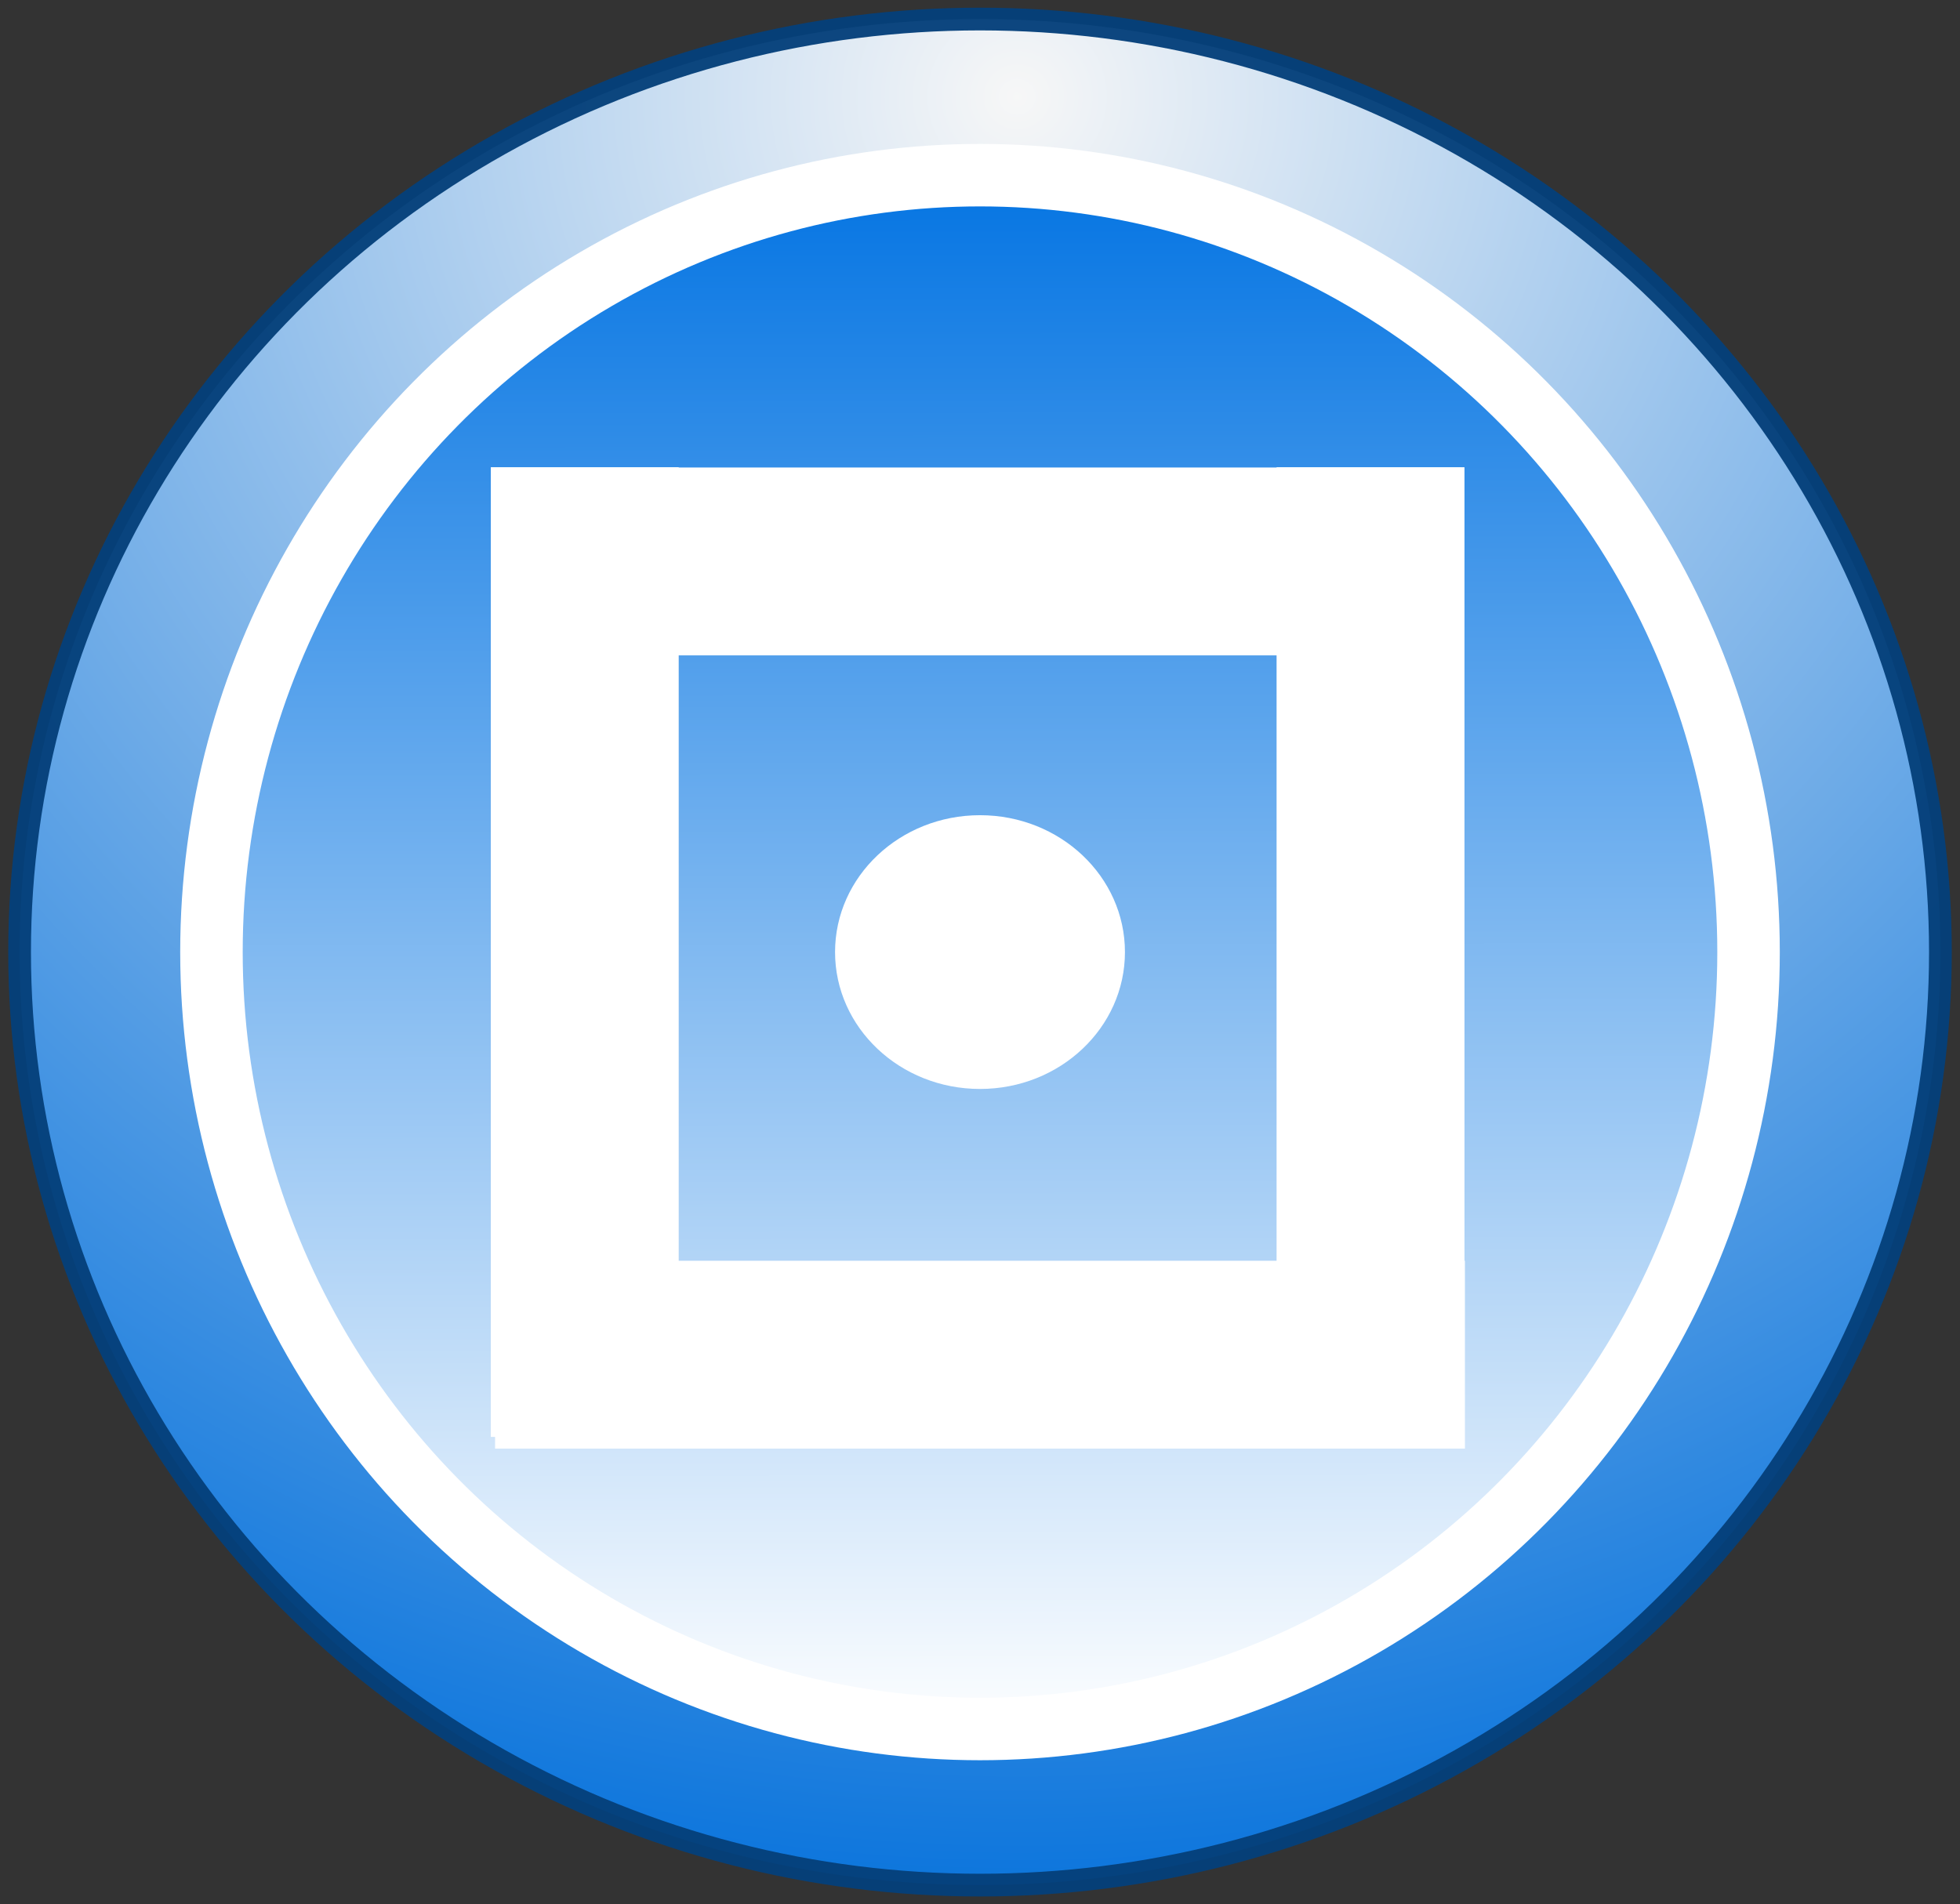 <?xml version="1.0" encoding="UTF-8" standalone="no"?>
<svg
   xmlns:osb="http://www.openswatchbook.org/uri/2009/osb"
   xmlns:dc="http://purl.org/dc/elements/1.1/"
   xmlns:cc="http://creativecommons.org/ns#"
   xmlns:rdf="http://www.w3.org/1999/02/22-rdf-syntax-ns#"
   xmlns:svg="http://www.w3.org/2000/svg"
   xmlns="http://www.w3.org/2000/svg"
   xmlns:xlink="http://www.w3.org/1999/xlink"
   xmlns:sodipodi="http://sodipodi.sourceforge.net/DTD/sodipodi-0.dtd"
   xmlns:inkscape="http://www.inkscape.org/namespaces/inkscape"
   inkscape:export-ydpi="96"
   inkscape:export-xdpi="96"
   inkscape:export-filename="/home/heinz/1_Gits/CAM-projects_v8/ProMo/packages/Common/icons/port_button.png"
   inkscape:version="0.92.5 (2060ec1f9f, 2020-04-08)"
   sodipodi:docname="dependent_new_button.svg"
   id="svg8"
   version="1.1"
   viewBox="0 0 135.238 131.409"
   height="131.409mm"
   width="135.238mm">
  <rect x="0" y="0" width="135.238" height="131.409" fill="#333333" stroke="none"/>
  <defs
     id="defs2">
    <linearGradient
       inkscape:collect="always"
       id="linearGradient1480">
      <stop
         style="stop-color:#ffffff;stop-opacity:1;"
         offset="0"
         id="stop1476" />
      <stop
         style="stop-color:#0072e2;stop-opacity:1"
         offset="1"
         id="stop1478" />
    </linearGradient>
    <linearGradient
       osb:paint="solid"
       id="linearGradient1607">
      <stop
         id="stop1605"
         offset="0"
         style="stop-color:#ffffff;stop-opacity:1;" />
    </linearGradient>
    <linearGradient
       osb:paint="gradient"
       id="linearGradient1599">
      <stop
         id="stop1595"
         offset="0"
         style="stop-color:#ffffff;stop-opacity:1;" />
      <stop
         id="stop1597"
         offset="1"
         style="stop-color:#ffffff;stop-opacity:0;" />
    </linearGradient>
    <radialGradient
       gradientUnits="userSpaceOnUse"
       gradientTransform="matrix(0.002,1.913,-1.966,0.002,435.923,-18.133)"
       r="67.619"
       fy="170.019"
       fx="60.271"
       cy="170.019"
       cx="60.271"
       id="radialGradient898"
       xlink:href="#linearGradient1480"
       inkscape:collect="always" />
    <linearGradient
       inkscape:collect="always"
       xlink:href="#linearGradient1480"
       id="linearGradient1482"
       x1="100.21"
       y1="211.079"
       x2="100.064"
       y2="98.821"
       gradientUnits="userSpaceOnUse"
       gradientTransform="matrix(0.98,0,0,0.98,1.452,4.115)" />
  </defs>
  <sodipodi:namedview
     inkscape:window-maximized="1"
     inkscape:window-y="27"
     inkscape:window-x="48"
     inkscape:window-height="1016"
     inkscape:window-width="1872"
     inkscape:snap-text-baseline="false"
     showgrid="true"
     inkscape:document-rotation="0"
     inkscape:current-layer="layer1"
     inkscape:document-units="mm"
     inkscape:cy="132.85472"
     inkscape:cx="211.15813"
     inkscape:zoom="0.98994951"
     inkscape:pageshadow="2"
     inkscape:pageopacity="0.0"
     borderopacity="1.0"
     bordercolor="#666666"
     pagecolor="#ffffff"
     id="base"
     inkscape:object-nodes="false"
     inkscape:snap-intersection-paths="true"
     inkscape:snap-global="true"
     showguides="true">
    <inkscape:grid
       type="xygrid"
       id="grid911" />
  </sodipodi:namedview>
  <g
     transform="translate(-31.598,-90.817)"
     id="layer1"
     inkscape:groupmode="layer"
     inkscape:label="Layer 1">
    <ellipse
       ry="72.172"
       rx="70.522"
       cy="128.5"
       cx="101.258"
       id="path868"
       style="font-variation-settings:normal;opacity:0.96;vector-effect:none;fill:#000000;fill-opacity:0;fill-rule:evenodd;stroke-width:0.265;stroke-linecap:butt;stroke-linejoin:miter;stroke-miterlimit:4;stroke-dasharray:none;stroke-dashoffset:0;stroke-opacity:1;stop-color:#000000;stop-opacity:1" />
    <ellipse
       ry="23.543"
       rx="19.84"
       cy="80.271"
       cx="114.732"
       id="path880"
       style="font-variation-settings:normal;opacity:0.96;vector-effect:none;fill:#000000;fill-opacity:0;fill-rule:evenodd;stroke-width:0.265;stroke-linecap:butt;stroke-linejoin:miter;stroke-miterlimit:4;stroke-dasharray:none;stroke-dashoffset:0;stroke-opacity:1;stop-color:#000000;stop-opacity:1" />
    <ellipse
       inkscape:export-ydpi="96"
       inkscape:export-xdpi="96"
       ry="64.39"
       rx="66.267"
       cy="156.521"
       cx="99.217"
       id="path870"
       style="opacity:0.96;vector-effect:none;fill:url(#radialGradient898);fill-opacity:1;fill-rule:evenodd;stroke:#05407a;stroke-width:1.568;stroke-linecap:butt;stroke-linejoin:miter;stroke-miterlimit:100;stroke-dasharray:none;stroke-dashoffset:0;stroke-opacity:1" />
    <ellipse
       ry="53.616"
       rx="53.029"
       cy="156.521"
       cx="99.217"
       id="path833"
       style="opacity:1;vector-effect:none;fill:url(#linearGradient1482);fill-opacity:1;fill-rule:evenodd;stroke:#ffffff;stroke-width:4.312;stroke-linecap:butt;stroke-linejoin:miter;stroke-miterlimit:100;stroke-dasharray:none;stroke-dashoffset:0;stroke-opacity:1;paint-order:stroke fill markers" />
    <ellipse
       style="fill:#ffffff;fill-opacity:1;stroke:#040873;stroke-width:0;stroke-miterlimit:4;stroke-dasharray:none;stroke-opacity:0.99;paint-order:markers fill stroke"
       id="path866"
       cx="99.217"
       cy="156.521"
       rx="10.001"
       ry="9.446" />
    <rect
       style="fill:#ffffff;fill-opacity:1;stroke:#040873;stroke-width:0;stroke-miterlimit:4;stroke-dasharray:none;stroke-opacity:0.99;paint-order:markers fill stroke"
       id="rect4616"
       width="66.918"
       height="12.965"
       x="65.496"
       y="123.08" />
    <rect
       style="fill:#ffffff;fill-opacity:1;stroke:#040873;stroke-width:0;stroke-miterlimit:4;stroke-dasharray:none;stroke-opacity:0.99;paint-order:markers fill stroke"
       id="rect4616-8"
       width="66.918"
       height="12.965"
       x="65.758"
       y="177.823" />
    <rect
       style="fill:#ffffff;fill-opacity:1;stroke:#040873;stroke-width:0;stroke-miterlimit:4;stroke-dasharray:none;stroke-opacity:0.99;paint-order:markers fill stroke"
       id="rect4616-89"
       width="66.918"
       height="12.965"
       x="123.062"
       y="-132.646"
       transform="rotate(90)" />
    <rect
       style="fill:#ffffff;fill-opacity:1;stroke:#040873;stroke-width:0;stroke-miterlimit:4;stroke-dasharray:none;stroke-opacity:0.99;paint-order:markers fill stroke"
       id="rect4616-89-2"
       width="66.918"
       height="12.965"
       x="123.062"
       y="-78.428"
       transform="rotate(90)" />
  </g>
</svg>
